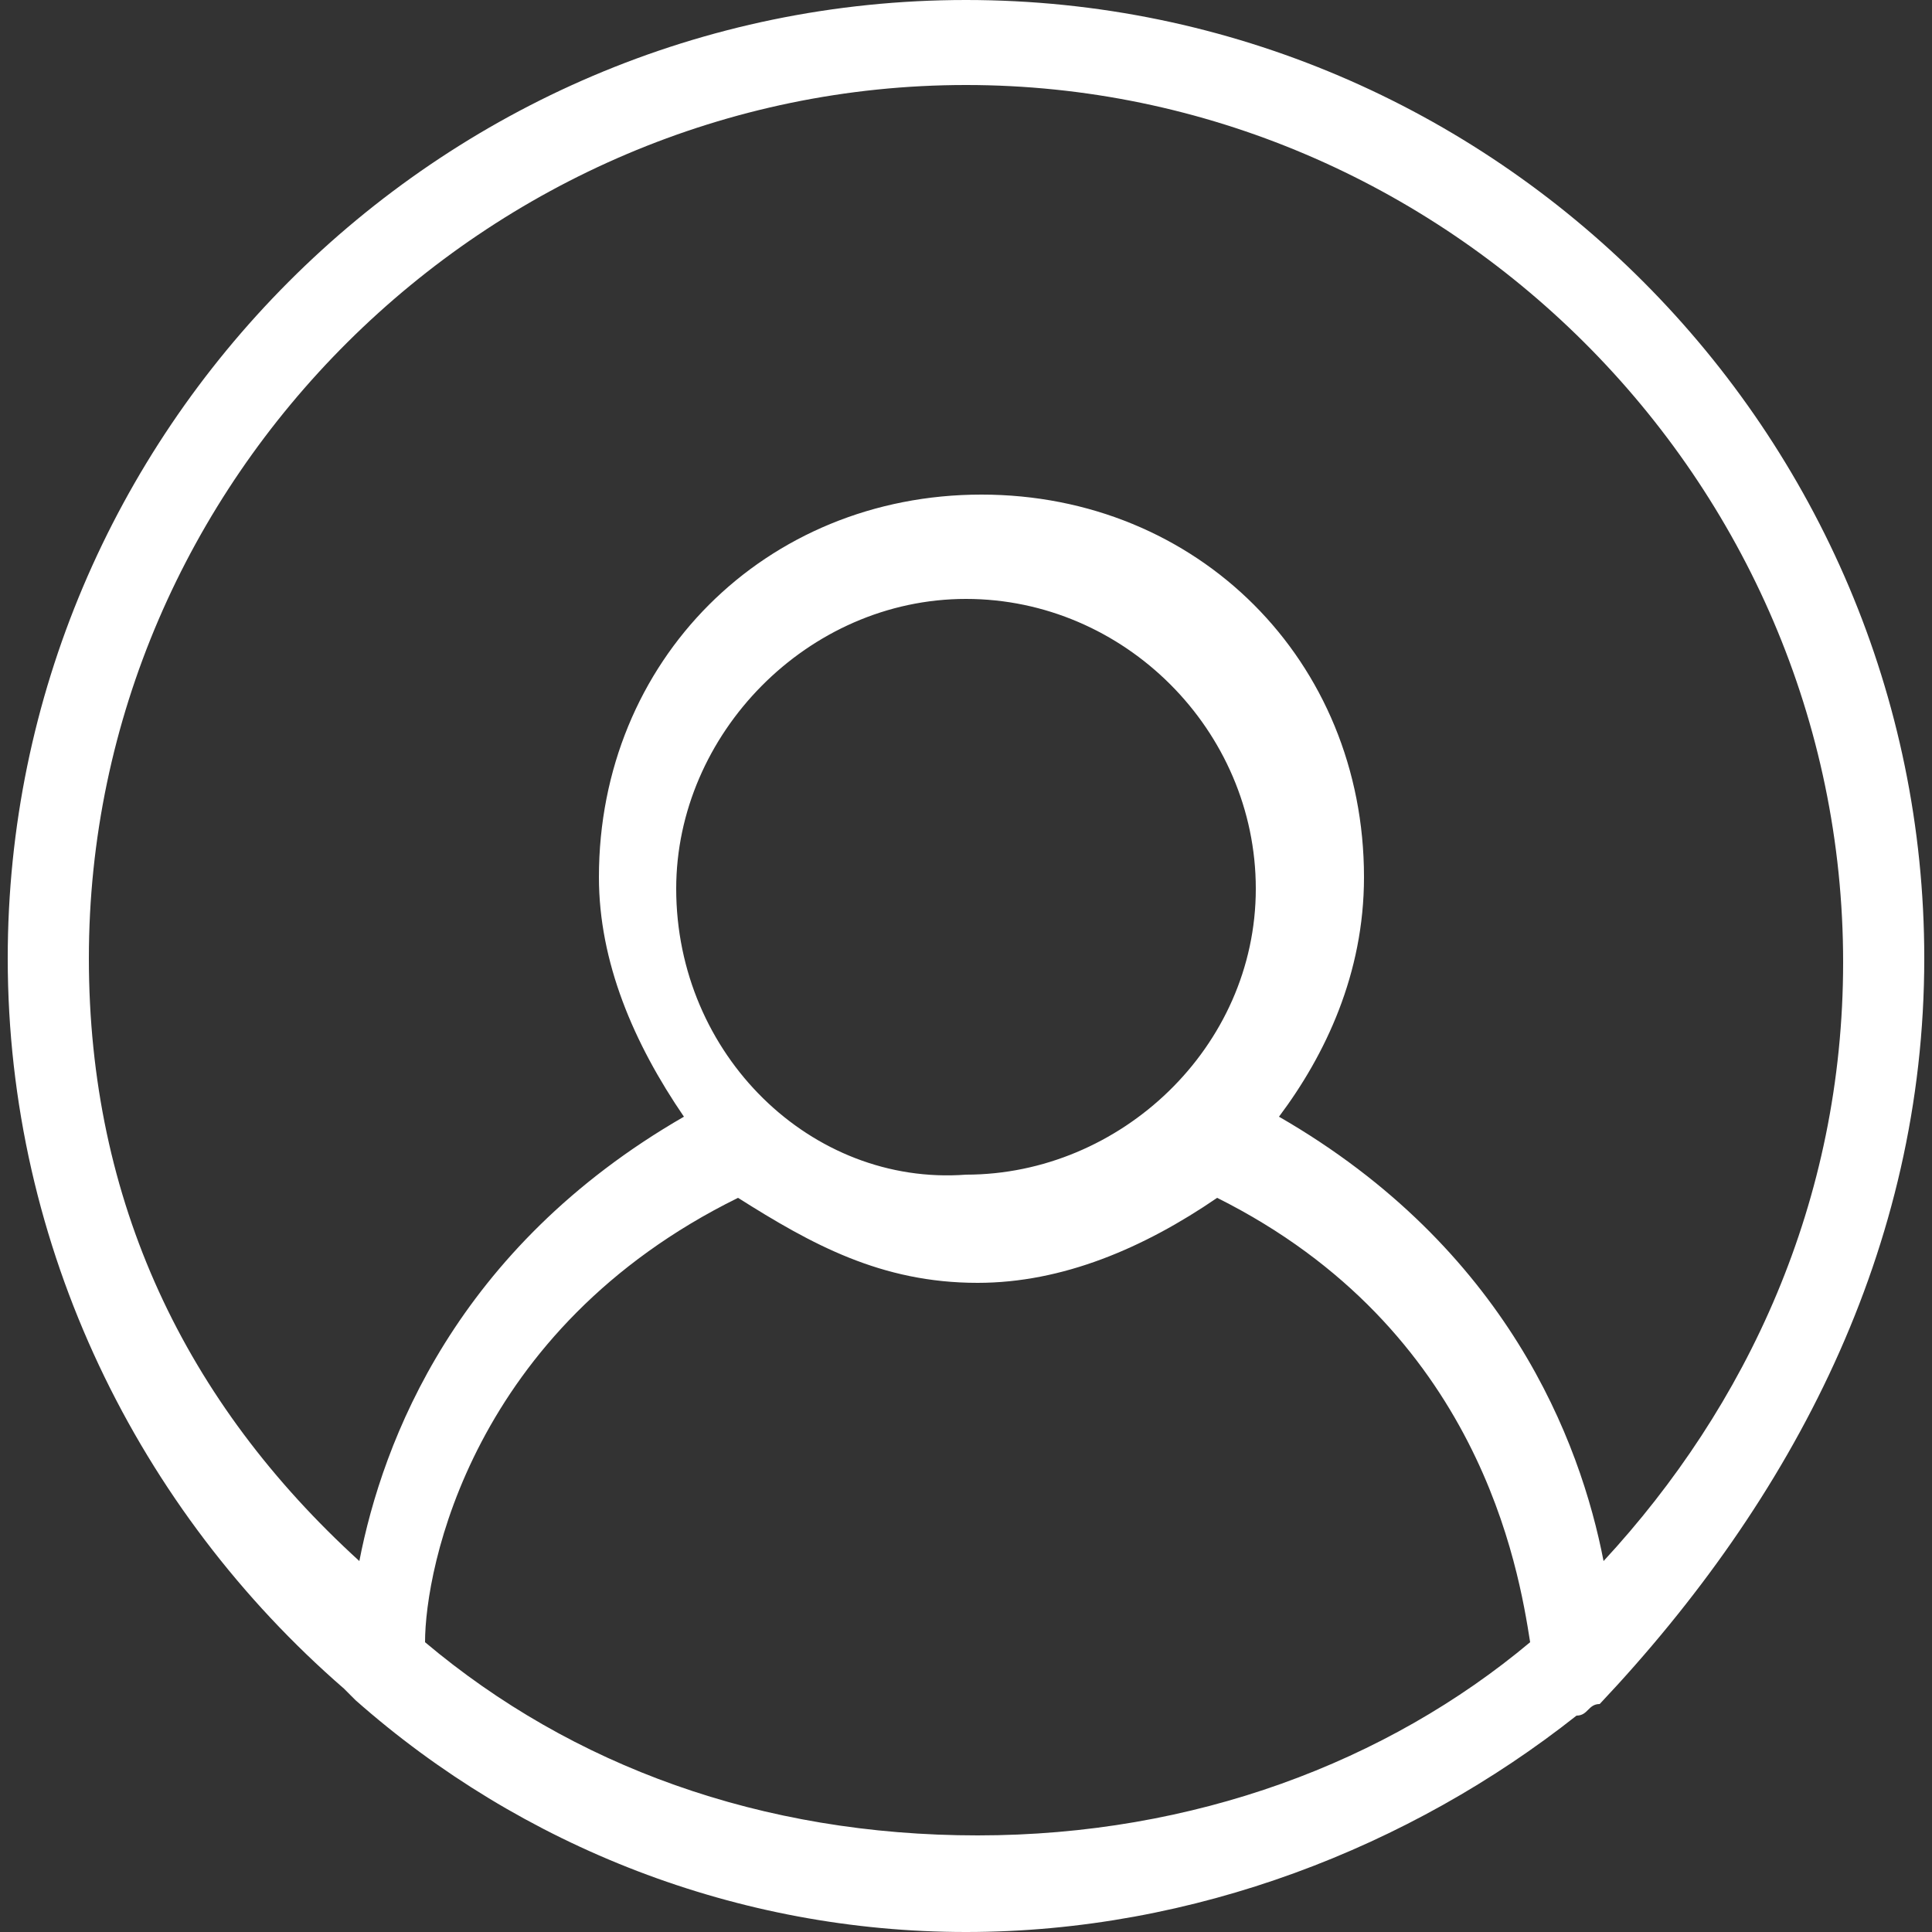 <?xml version="1.0" encoding="utf-8"?>
<!-- Generator: Adobe Illustrator 19.1.0, SVG Export Plug-In . SVG Version: 6.00 Build 0)  -->
<svg version="1.1" id="Слой_1" xmlns="http://www.w3.org/2000/svg" xmlns:xlink="http://www.w3.org/1999/xlink" x="0px" y="0px"
	 viewBox="0 0 50 50" style="enable-background:new 0 0 50 50;" xml:space="preserve">
<rect x="0" y="0" width="50" height="50" fill="#333333" stroke="none"/>
<style type="text/css">
	.st0{fill:#FFFFFF;}
</style>
<path class="st0" d="M49.8,24.8C49.8,11.2,38.7,0,25,0S0.2,11.2,0.2,24.8c0,7.5,3.4,14.3,8.7,18.9c0,0,0,0,0.3,0.3
	C13.5,47.8,19.1,50,25,50s11.5-2.2,15.8-5.6c0.3,0,0.3-0.3,0.6-0.3C46.4,38.8,49.8,32.3,49.8,24.8z M2.3,24.8
	C2.3,12.4,12.6,2.2,25,2.2s22.7,10.2,22.7,22.7c0,6.2-2.5,11.5-6.2,15.5c-0.6-3.1-2.5-8.1-8.4-11.5c1.2-1.6,2.2-3.7,2.2-6.2
	c0-5.6-4.3-9.9-9.9-9.9s-9.9,4.3-9.9,9.9c0,2.2,0.9,4.3,2.2,6.2c-5.9,3.4-7.8,8.4-8.4,11.5C4.8,36.3,2.3,31.1,2.3,24.8z M17.5,23
	c0-4,3.4-7.5,7.5-7.5s7.5,3.4,7.5,7.5S29,30.4,25,30.4C21,30.7,17.5,27.3,17.5,23z M11,42.5c0-1.9,1.2-8.1,8.1-11.5
	c1.9,1.2,3.7,2.2,6.2,2.2c2.2,0,4.3-0.9,6.2-2.2c6.8,3.4,7.8,9.6,8.1,11.5c-3.7,3.1-8.7,5-14.3,5C19.7,47.5,14.8,45.7,11,42.5z"/>
</svg>
